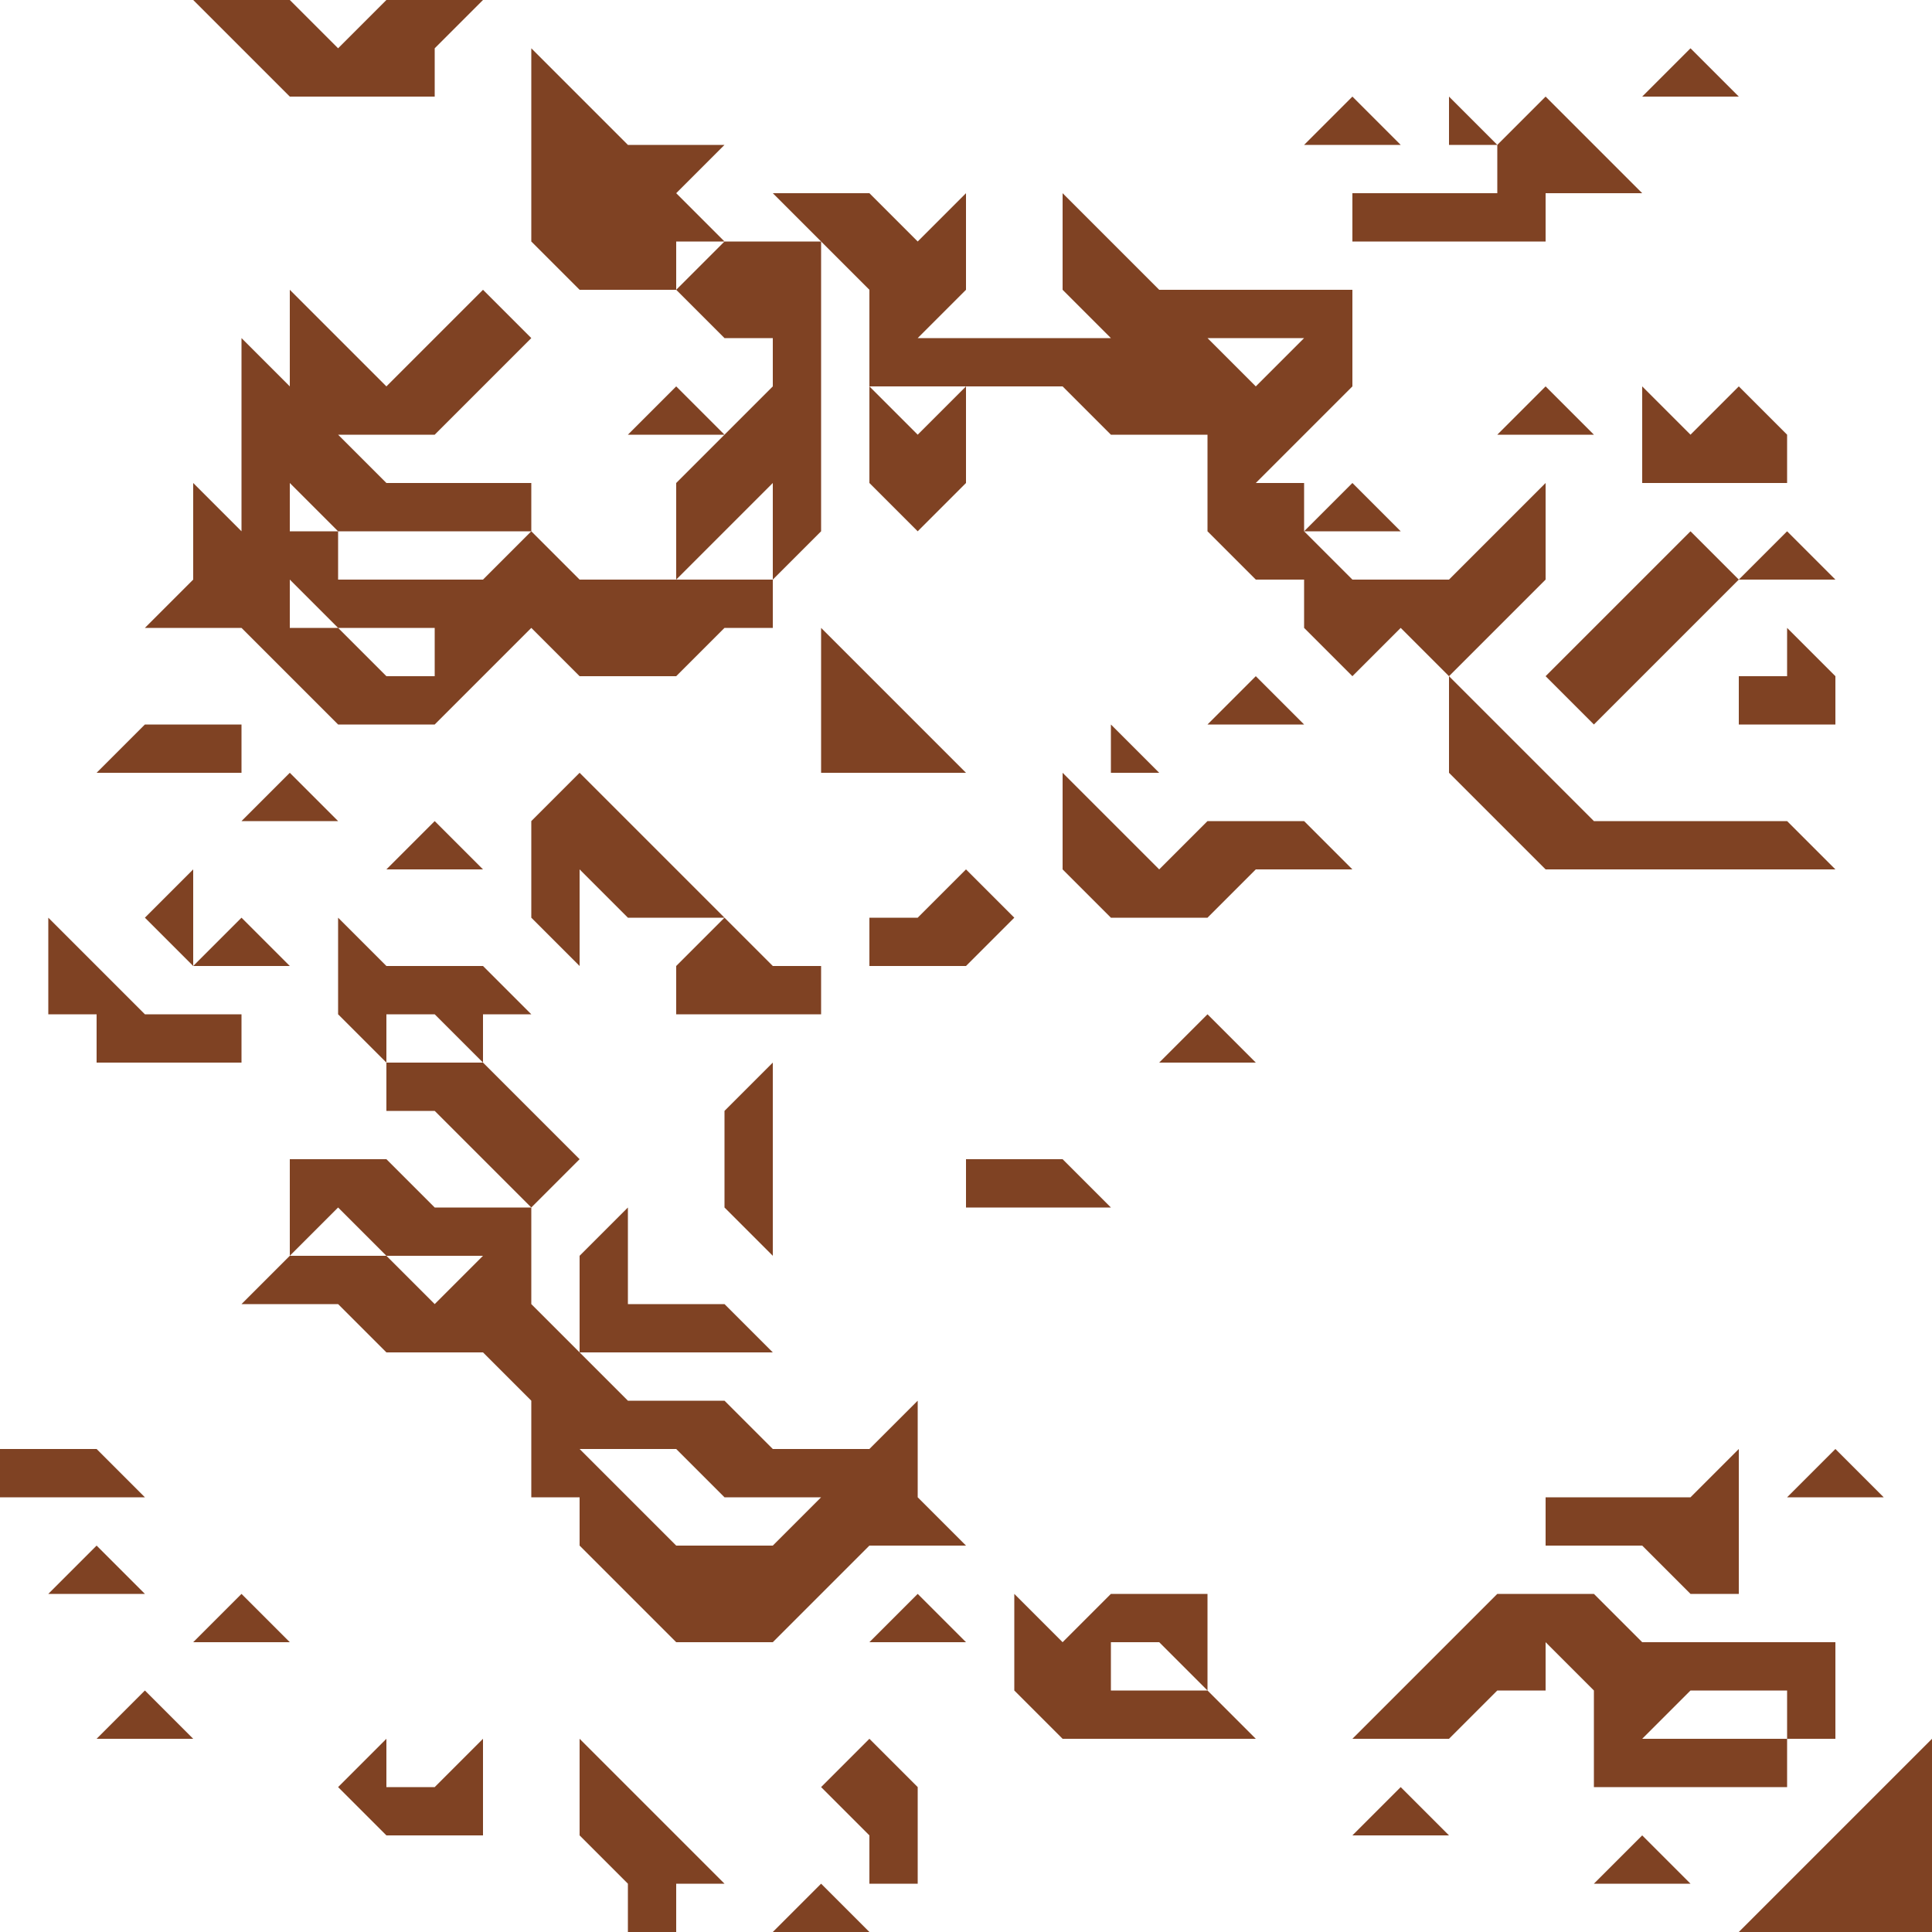 <svg xmlns="http://www.w3.org/2000/svg" viewBox="0 0 640 640"><defs><style>.cls-1{fill:none;}.cls-2{fill:#7f4223;}</style></defs><g id="Layer_2" data-name="Layer 2"><g id="Layer_1-2" data-name="Layer 1"><line class="cls-1" x2="640"/><line class="cls-1" x1="640" y1="640" y2="640"/><polygon class="cls-2" points="624 592 608 608 592 624 576 640 592 640 608 640 624 640 640 640 640 624 640 608 640 592 640 576 624 592"/><polygon class="cls-2" points="592 496 608 496 624 496 608 480 592 496"/><polygon class="cls-2" points="592 224 576 224 576 240 592 240 608 240 608 224 592 208 592 224"/><polygon class="cls-2" points="576 192 592 192 608 192 592 176 576 192"/><polygon class="cls-2" points="592 592 592 576 576 576 560 576 544 576 560 560 576 560 592 560 592 576 608 576 608 560 608 544 592 544 576 544 560 544 544 544 528 528 512 528 496 528 480 544 464 560 448 576 464 576 480 576 496 560 512 560 512 544 528 560 528 576 528 592 544 592 560 592 576 592 592 592"/><polygon class="cls-2" points="560 144 544 128 544 144 544 160 560 160 576 160 592 160 592 144 576 128 560 144"/><polygon class="cls-2" points="576 32 560 16 544 32 560 32 576 32"/><polygon class="cls-2" points="544 192 528 208 512 224 528 240 544 224 560 208 576 192 560 176 544 192"/><polygon class="cls-2" points="544 496 528 496 512 496 512 512 528 512 544 512 560 528 576 528 576 512 576 496 576 480 560 496 544 496"/><polygon class="cls-2" points="528 624 544 624 560 624 544 608 528 624"/><polygon class="cls-2" points="512 128 496 144 512 144 528 144 512 128"/><polygon class="cls-2" points="480 64 464 64 448 64 448 80 464 80 480 80 496 80 512 80 512 64 528 64 544 64 528 48 512 32 496 48 496 64 480 64"/><polygon class="cls-2" points="480 256 496 272 512 288 528 288 544 288 560 288 576 288 592 288 608 288 592 272 576 272 560 272 544 272 528 272 512 256 496 240 480 224 480 240 480 256"/><polygon class="cls-2" points="480 48 496 48 480 32 480 48"/><polygon class="cls-2" points="448 608 464 608 480 608 464 592 448 608"/><polygon class="cls-2" points="464 48 448 32 432 48 448 48 464 48"/><polygon class="cls-2" points="464 176 448 160 432 176 448 176 464 176"/><polygon class="cls-2" points="432 272 416 272 400 272 384 288 368 272 352 256 352 272 352 288 368 304 384 304 400 304 416 288 432 288 448 288 432 272"/><polygon class="cls-2" points="400 240 416 240 432 240 416 224 400 240"/><polygon class="cls-2" points="384 352 400 352 416 352 400 336 384 352"/><polygon class="cls-2" points="384 560 368 560 368 544 384 544 400 560 400 544 400 528 384 528 368 528 352 544 336 528 336 544 336 560 352 576 368 576 384 576 400 576 416 576 400 560 384 560"/><polygon class="cls-2" points="368 256 384 256 368 240 368 256"/><polygon class="cls-2" points="352 400 368 400 352 384 336 384 320 384 320 400 336 400 352 400"/><polygon class="cls-2" points="320 320 336 304 320 288 304 304 288 304 288 320 304 320 320 320"/><polygon class="cls-2" points="288 544 304 544 320 544 304 528 288 544"/><path class="cls-2" d="M304,480V464l-16,16H256l-16-16H208l-16-16-16-16V400H144l-16-16H96v32l16-16,16,16h32l-16,16-16-16H96L80,432h32l16,16h32l16,16v32h16v16l16,16,16,16h32l16-16,16-16h32l-16-16Zm-48,32H224l-16-16-16-16h32l16,16h32Z"/><polygon class="cls-2" points="304 256 320 256 304 240 288 224 272 208 272 224 272 240 272 256 288 256 304 256"/><path class="cls-2" d="M288,112v16h64l16,16h32v32l16,16h16v16l16,16,16-16,16,16,16-16,16-16V160l-16,16-16,16H448l-16-16V160H416l16-16,16-16V96H384L368,80,352,64V96l16,16H304l16-16V64L304,80,288,64H256l16,16,16,16Zm128,0h16l-16,16-16-16Z"/><polygon class="cls-2" points="288 128 288 144 288 160 304 176 320 160 320 144 320 128 304 144 288 128"/><polygon class="cls-2" points="272 592 288 608 288 624 304 624 304 608 304 592 288 576 272 592"/><polygon class="cls-2" points="256 640 272 640 288 640 272 624 256 640"/><polygon class="cls-2" points="272 336 272 320 256 320 240 304 224 320 224 336 240 336 256 336 272 336"/><polygon class="cls-2" points="256 160 256 176 256 192 272 176 272 160 272 144 272 128 272 112 272 96 272 80 256 80 240 80 224 96 240 112 256 112 256 128 240 144 224 160 224 176 224 192 240 176 256 160"/><polygon class="cls-2" points="240 384 240 400 256 416 256 400 256 384 256 368 256 352 240 368 240 384"/><polygon class="cls-2" points="240 80 224 64 240 48 224 48 208 48 192 32 176 16 176 32 176 48 176 64 176 80 192 96 208 96 224 96 224 80 240 80"/><polygon class="cls-2" points="208 144 224 144 240 144 224 128 208 144"/><polygon class="cls-2" points="208 272 192 256 176 272 176 288 176 304 192 320 192 304 192 288 208 304 224 304 240 304 224 288 208 272"/><polygon class="cls-2" points="224 448 240 448 256 448 240 432 224 432 208 432 208 416 208 400 192 416 192 432 192 448 208 448 224 448"/><polygon class="cls-2" points="208 592 192 576 192 592 192 608 208 624 208 640 224 640 224 624 240 624 224 608 208 592"/><polygon class="cls-2" points="176 368 160 352 144 352 128 352 128 368 144 368 160 384 176 400 192 384 176 368"/><polygon class="cls-2" points="128 288 144 288 160 288 144 272 128 288"/><polygon class="cls-2" points="128 592 128 576 112 592 128 608 144 608 160 608 160 592 160 576 144 592 128 592"/><polygon class="cls-2" points="144 336 160 352 160 336 176 336 160 320 144 320 128 320 112 304 112 320 112 336 128 352 128 336 144 336"/><polygon class="cls-2" points="112 272 96 256 80 272 96 272 112 272"/><polygon class="cls-2" points="96 32 112 32 128 32 144 32 144 16 160 0 144 0 128 0 112 16 96 0 80 0 64 0 80 16 96 32"/><polygon class="cls-2" points="96 320 80 304 64 320 80 320 96 320"/><polygon class="cls-2" points="64 544 80 544 96 544 80 528 64 544"/><path class="cls-2" d="M80,208l16,16,16,16h32l16-16,16-16,16,16h32l16-16h16V192H192l-16-16-16,16H112V176H96V160l16,16h64V160H128l-16-16h32l16-16,16-16L160,96l-16,16-16,16-16-16L96,96v32L80,112v64L64,160v32L48,208H80Zm32,0h32v16H128l-16-16H96V192Z"/><polygon class="cls-2" points="64 288 48 304 64 320 64 304 64 288"/><polygon class="cls-2" points="64 256 80 256 80 240 64 240 48 240 32 256 48 256 64 256"/><polygon class="cls-2" points="32 576 48 576 64 576 48 560 32 576"/><polygon class="cls-2" points="32 352 48 352 64 352 80 352 80 336 64 336 48 336 32 320 16 304 16 320 16 336 32 336 32 352"/><polygon class="cls-2" points="48 528 32 512 16 528 32 528 48 528"/><polygon class="cls-2" points="32 496 48 496 32 480 16 480 0 480 0 496 16 496 32 496"/></g></g></svg>
